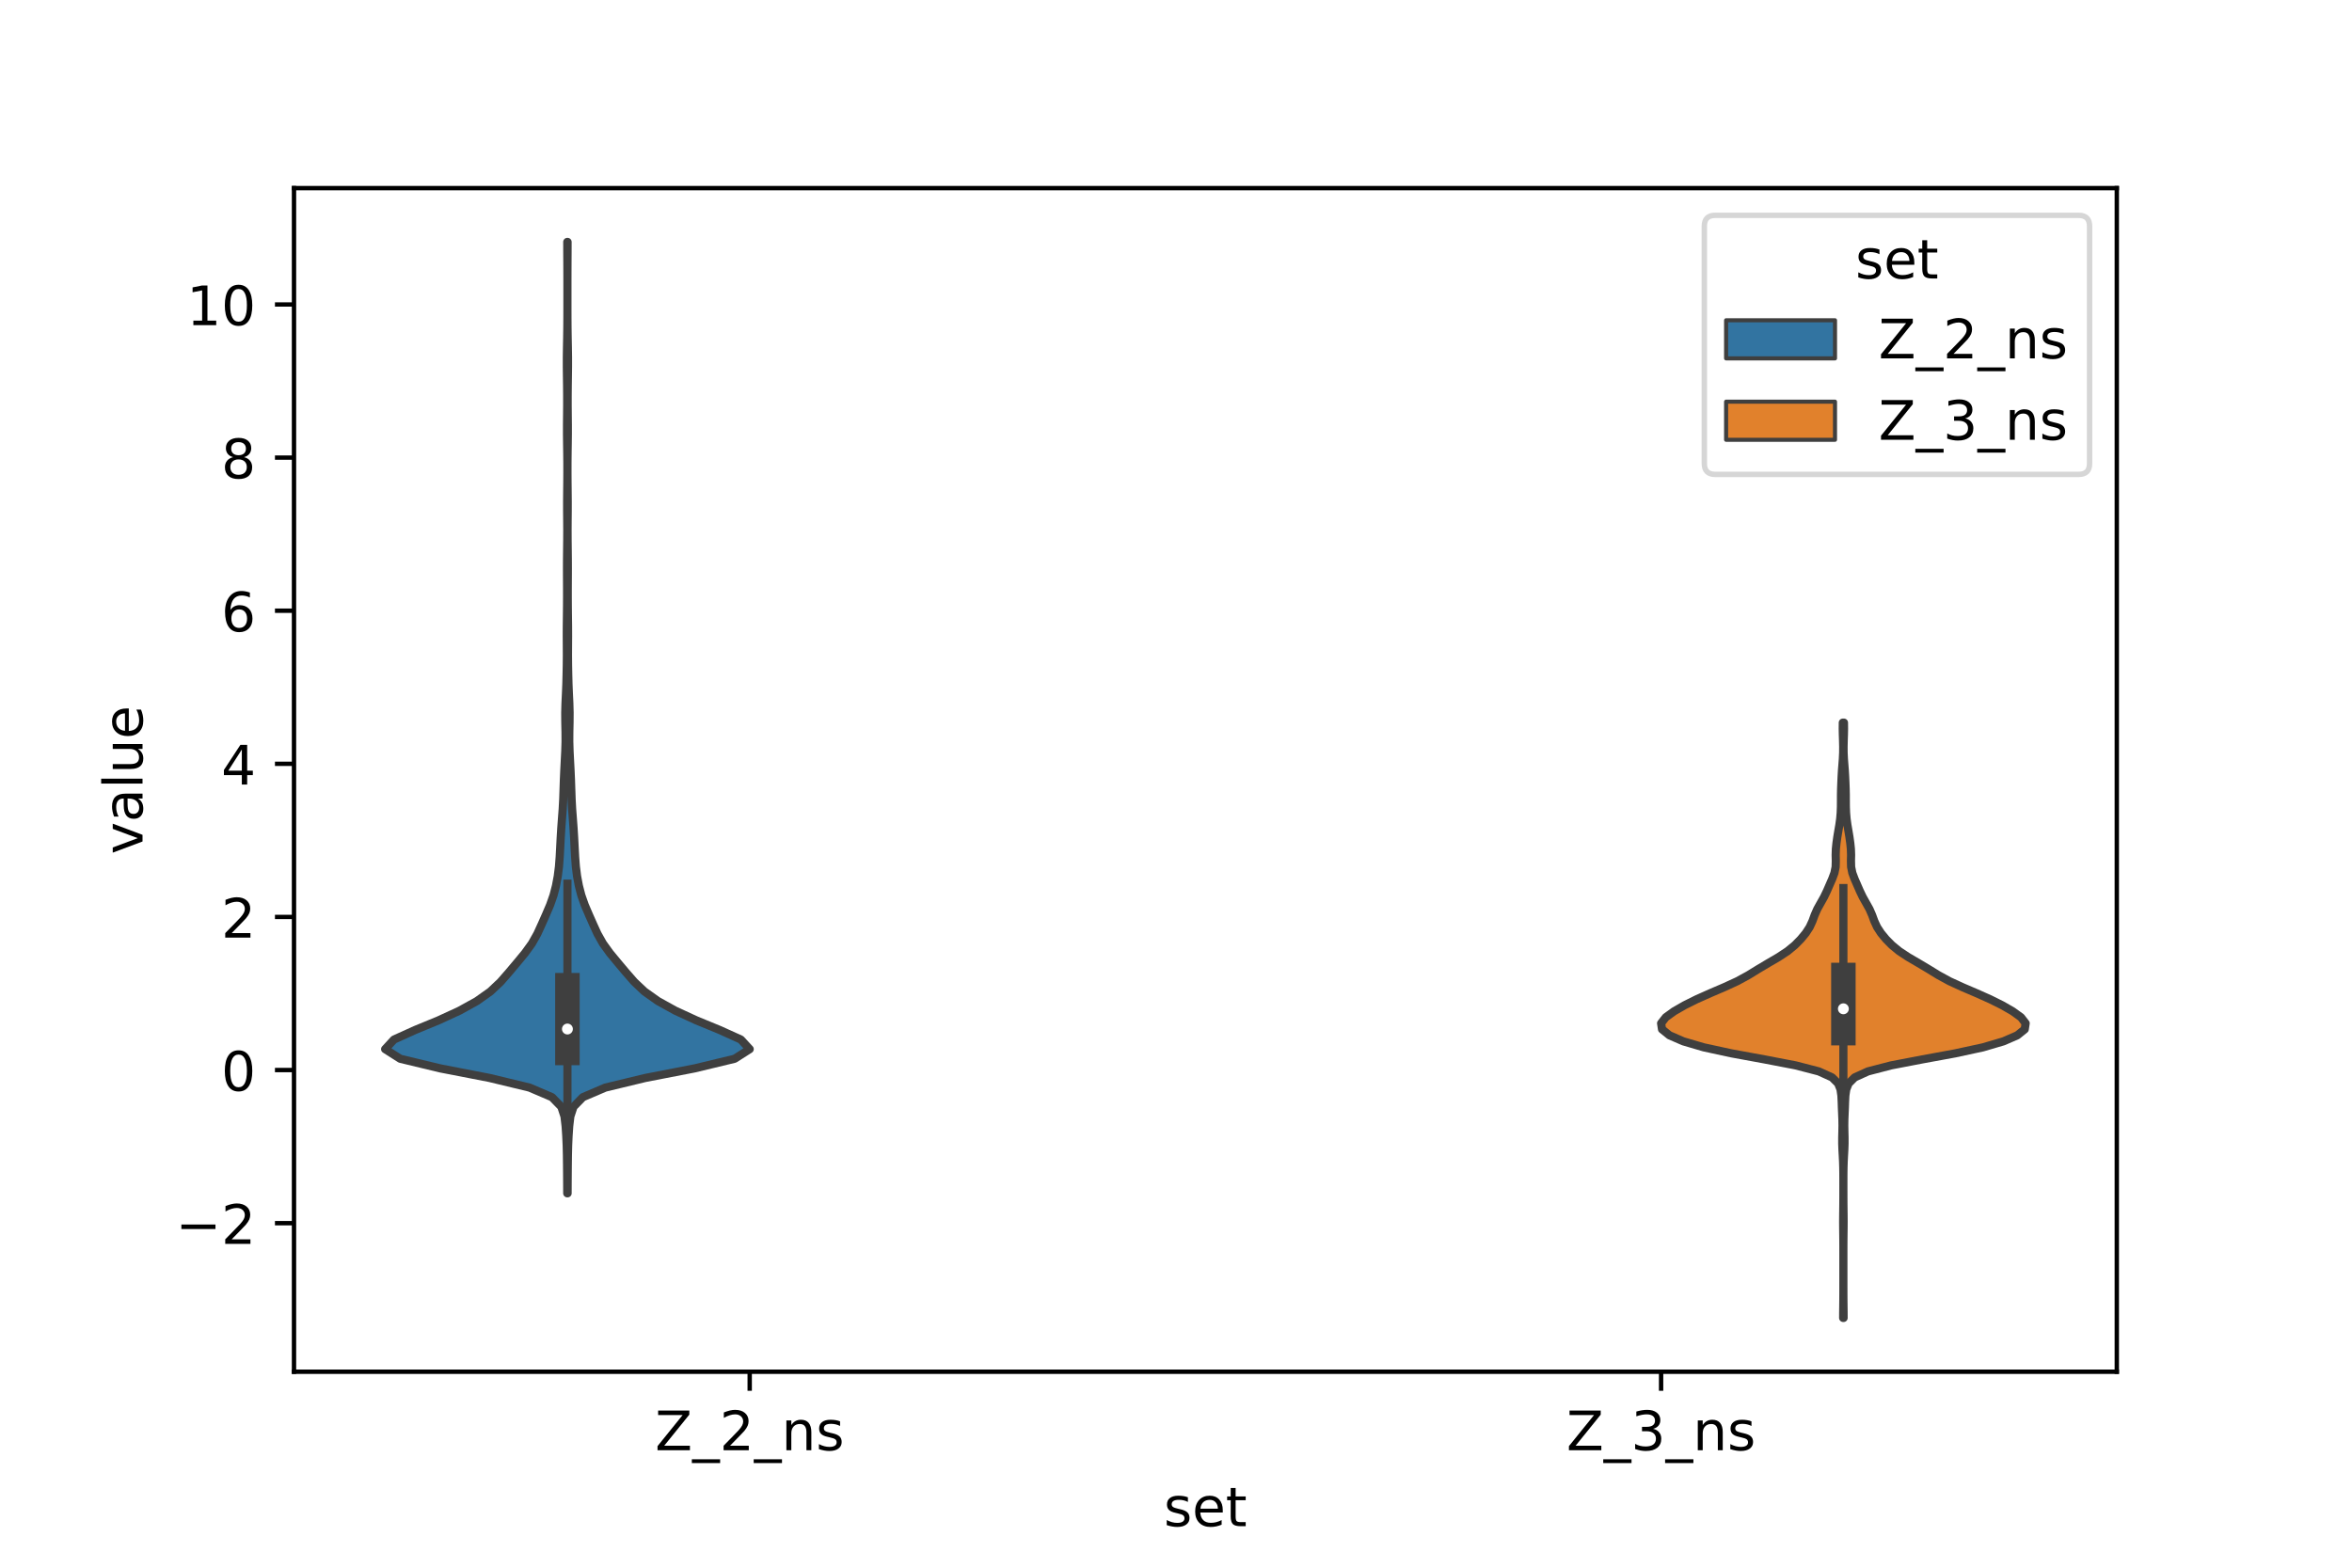 <?xml version="1.0" encoding="utf-8" standalone="no"?>
<!DOCTYPE svg PUBLIC "-//W3C//DTD SVG 1.1//EN"
  "http://www.w3.org/Graphics/SVG/1.1/DTD/svg11.dtd">
<!-- Created with matplotlib (https://matplotlib.org/) -->
<svg height="288pt" version="1.1" viewBox="0 0 432 288" width="432pt" xmlns="http://www.w3.org/2000/svg" xmlns:xlink="http://www.w3.org/1999/xlink">
 <defs>
  <style type="text/css">*{stroke-linecap:butt;stroke-linejoin:round;}</style>
 </defs>
 <g id="figure_1">
  <g id="patch_1">
   <path d="M 0 288 
L 432 288 
L 432 0 
L 0 0 
z
" style="fill:#ffffff;"/>
  </g>
  <g id="axes_1">
   <g id="patch_2">
    <path d="M 54 252 
L 388.8 252 
L 388.8 34.56 
L 54 34.56 
z
" style="fill:#ffffff;"/>
   </g>
   <g id="PolyCollection_1">
    <defs>
     <path d="M 104.253 -68.779 
L 104.187 -68.779 
L 104.18 -70.545 
L 104.169 -72.31 
L 104.153 -74.076 
L 104.131 -75.841 
L 104.088 -77.607 
L 104.008 -79.372 
L 103.89 -81.137 
L 103.683 -82.903 
L 103.104 -84.668 
L 101.385 -86.434 
L 97.257 -88.199 
L 89.935 -89.965 
L 80.839 -91.73 
L 73.51 -93.495 
L 70.74 -95.261 
L 72.367 -97.026 
L 76.275 -98.792 
L 80.56 -100.557 
L 84.394 -102.323 
L 87.583 -104.088 
L 90.071 -105.853 
L 91.941 -107.619 
L 93.482 -109.384 
L 94.969 -111.15 
L 96.428 -112.915 
L 97.702 -114.68 
L 98.694 -116.446 
L 99.502 -118.211 
L 100.284 -119.977 
L 101.039 -121.742 
L 101.66 -123.508 
L 102.118 -125.273 
L 102.448 -127.038 
L 102.669 -128.804 
L 102.802 -130.569 
L 102.896 -132.335 
L 102.987 -134.1 
L 103.094 -135.866 
L 103.224 -137.631 
L 103.356 -139.396 
L 103.45 -141.162 
L 103.51 -142.927 
L 103.57 -144.693 
L 103.647 -146.458 
L 103.738 -148.224 
L 103.828 -149.989 
L 103.88 -151.754 
L 103.872 -153.52 
L 103.833 -155.285 
L 103.821 -157.051 
L 103.869 -158.816 
L 103.954 -160.581 
L 104.026 -162.347 
L 104.072 -164.112 
L 104.105 -165.878 
L 104.12 -167.643 
L 104.112 -169.409 
L 104.101 -171.174 
L 104.108 -172.939 
L 104.13 -174.705 
L 104.15 -176.47 
L 104.159 -178.236 
L 104.158 -180.001 
L 104.149 -181.767 
L 104.143 -183.532 
L 104.149 -185.297 
L 104.168 -187.063 
L 104.188 -188.828 
L 104.195 -190.594 
L 104.184 -192.359 
L 104.169 -194.125 
L 104.167 -195.89 
L 104.182 -197.655 
L 104.201 -199.421 
L 104.211 -201.186 
L 104.209 -202.952 
L 104.192 -204.717 
L 104.167 -206.482 
L 104.146 -208.248 
L 104.146 -210.013 
L 104.163 -211.779 
L 104.178 -213.544 
L 104.177 -215.31 
L 104.162 -217.075 
L 104.137 -218.84 
L 104.116 -220.606 
L 104.116 -222.371 
L 104.142 -224.137 
L 104.176 -225.902 
L 104.202 -227.668 
L 104.215 -229.433 
L 104.219 -231.198 
L 104.22 -232.964 
L 104.22 -234.729 
L 104.219 -236.495 
L 104.215 -238.26 
L 104.207 -240.026 
L 104.197 -241.791 
L 104.193 -243.556 
L 104.247 -243.556 
L 104.247 -243.556 
L 104.243 -241.791 
L 104.233 -240.026 
L 104.225 -238.26 
L 104.221 -236.495 
L 104.22 -234.729 
L 104.22 -232.964 
L 104.221 -231.198 
L 104.225 -229.433 
L 104.238 -227.668 
L 104.264 -225.902 
L 104.298 -224.137 
L 104.324 -222.371 
L 104.324 -220.606 
L 104.303 -218.84 
L 104.278 -217.075 
L 104.263 -215.31 
L 104.262 -213.544 
L 104.277 -211.779 
L 104.294 -210.013 
L 104.294 -208.248 
L 104.273 -206.482 
L 104.248 -204.717 
L 104.231 -202.952 
L 104.229 -201.186 
L 104.239 -199.421 
L 104.258 -197.655 
L 104.273 -195.89 
L 104.271 -194.125 
L 104.256 -192.359 
L 104.245 -190.594 
L 104.252 -188.828 
L 104.272 -187.063 
L 104.291 -185.297 
L 104.297 -183.532 
L 104.291 -181.767 
L 104.282 -180.001 
L 104.281 -178.236 
L 104.29 -176.47 
L 104.31 -174.705 
L 104.332 -172.939 
L 104.339 -171.174 
L 104.328 -169.409 
L 104.32 -167.643 
L 104.335 -165.878 
L 104.368 -164.112 
L 104.414 -162.347 
L 104.486 -160.581 
L 104.571 -158.816 
L 104.619 -157.051 
L 104.607 -155.285 
L 104.568 -153.52 
L 104.56 -151.754 
L 104.612 -149.989 
L 104.702 -148.224 
L 104.793 -146.458 
L 104.87 -144.693 
L 104.93 -142.927 
L 104.99 -141.162 
L 105.084 -139.396 
L 105.216 -137.631 
L 105.346 -135.866 
L 105.453 -134.1 
L 105.544 -132.335 
L 105.638 -130.569 
L 105.771 -128.804 
L 105.992 -127.038 
L 106.322 -125.273 
L 106.78 -123.508 
L 107.401 -121.742 
L 108.156 -119.977 
L 108.938 -118.211 
L 109.746 -116.446 
L 110.738 -114.68 
L 112.012 -112.915 
L 113.471 -111.15 
L 114.958 -109.384 
L 116.499 -107.619 
L 118.369 -105.853 
L 120.857 -104.088 
L 124.046 -102.323 
L 127.88 -100.557 
L 132.165 -98.792 
L 136.073 -97.026 
L 137.7 -95.261 
L 134.93 -93.495 
L 127.601 -91.73 
L 118.505 -89.965 
L 111.183 -88.199 
L 107.055 -86.434 
L 105.336 -84.668 
L 104.757 -82.903 
L 104.55 -81.137 
L 104.432 -79.372 
L 104.352 -77.607 
L 104.309 -75.841 
L 104.287 -74.076 
L 104.271 -72.31 
L 104.26 -70.545 
L 104.253 -68.779 
z
" id="md93af0d45a" style="stroke:#3f3f3f;stroke-width:1.5;"/>
    </defs>
    <g clip-path="url(#p7ab7a20cff)">
     <use style="fill:#3274a1;stroke:#3f3f3f;stroke-width:1.5;" x="0" xlink:href="#md93af0d45a" y="288"/>
    </g>
   </g>
   <g id="PolyCollection_2">
    <defs>
     <path d="M 338.622 -45.884 
L 338.538 -45.884 
L 338.545 -46.988 
L 338.559 -48.093 
L 338.571 -49.198 
L 338.577 -50.302 
L 338.579 -51.407 
L 338.58 -52.511 
L 338.58 -53.616 
L 338.58 -54.721 
L 338.58 -55.825 
L 338.58 -56.93 
L 338.58 -58.035 
L 338.578 -59.139 
L 338.572 -60.244 
L 338.56 -61.349 
L 338.545 -62.453 
L 338.538 -63.558 
L 338.545 -64.662 
L 338.559 -65.767 
L 338.571 -66.872 
L 338.577 -67.976 
L 338.579 -69.081 
L 338.58 -70.186 
L 338.579 -71.29 
L 338.575 -72.395 
L 338.56 -73.5 
L 338.526 -74.604 
L 338.469 -75.709 
L 338.407 -76.813 
L 338.369 -77.918 
L 338.37 -79.023 
L 338.398 -80.127 
L 338.417 -81.232 
L 338.401 -82.337 
L 338.355 -83.441 
L 338.307 -84.546 
L 338.27 -85.651 
L 338.214 -86.755 
L 338.054 -87.86 
L 337.614 -88.964 
L 336.5 -90.069 
L 334.066 -91.174 
L 329.809 -92.278 
L 324.054 -93.383 
L 318.031 -94.488 
L 312.939 -95.592 
L 309.18 -96.697 
L 306.639 -97.802 
L 305.269 -98.906 
L 305.1 -100.011 
L 305.96 -101.115 
L 307.49 -102.22 
L 309.412 -103.325 
L 311.633 -104.429 
L 314.108 -105.534 
L 316.688 -106.639 
L 319.093 -107.743 
L 321.118 -108.848 
L 322.912 -109.953 
L 324.764 -111.057 
L 326.658 -112.162 
L 328.333 -113.266 
L 329.675 -114.371 
L 330.762 -115.476 
L 331.673 -116.58 
L 332.391 -117.685 
L 332.9 -118.79 
L 333.304 -119.894 
L 333.789 -120.999 
L 334.405 -122.104 
L 335.027 -123.208 
L 335.556 -124.313 
L 336.037 -125.417 
L 336.521 -126.522 
L 336.934 -127.627 
L 337.157 -128.731 
L 337.189 -129.836 
L 337.164 -130.941 
L 337.202 -132.045 
L 337.316 -133.15 
L 337.471 -134.255 
L 337.654 -135.359 
L 337.843 -136.464 
L 337.994 -137.568 
L 338.087 -138.673 
L 338.13 -139.778 
L 338.138 -140.882 
L 338.14 -141.987 
L 338.164 -143.092 
L 338.206 -144.196 
L 338.254 -145.301 
L 338.318 -146.406 
L 338.404 -147.51 
L 338.487 -148.615 
L 338.538 -149.719 
L 338.546 -150.824 
L 338.521 -151.929 
L 338.484 -153.033 
L 338.463 -154.138 
L 338.475 -155.243 
L 338.685 -155.243 
L 338.685 -155.243 
L 338.697 -154.138 
L 338.676 -153.033 
L 338.639 -151.929 
L 338.614 -150.824 
L 338.622 -149.719 
L 338.673 -148.615 
L 338.756 -147.51 
L 338.842 -146.406 
L 338.906 -145.301 
L 338.954 -144.196 
L 338.996 -143.092 
L 339.02 -141.987 
L 339.022 -140.882 
L 339.03 -139.778 
L 339.073 -138.673 
L 339.166 -137.568 
L 339.317 -136.464 
L 339.506 -135.359 
L 339.689 -134.255 
L 339.844 -133.15 
L 339.958 -132.045 
L 339.996 -130.941 
L 339.971 -129.836 
L 340.003 -128.731 
L 340.226 -127.627 
L 340.639 -126.522 
L 341.123 -125.417 
L 341.604 -124.313 
L 342.133 -123.208 
L 342.755 -122.104 
L 343.371 -120.999 
L 343.856 -119.894 
L 344.26 -118.79 
L 344.769 -117.685 
L 345.487 -116.58 
L 346.398 -115.476 
L 347.485 -114.371 
L 348.827 -113.266 
L 350.502 -112.162 
L 352.396 -111.057 
L 354.248 -109.953 
L 356.042 -108.848 
L 358.067 -107.743 
L 360.472 -106.639 
L 363.052 -105.534 
L 365.527 -104.429 
L 367.748 -103.325 
L 369.67 -102.22 
L 371.2 -101.115 
L 372.06 -100.011 
L 371.891 -98.906 
L 370.521 -97.802 
L 367.98 -96.697 
L 364.221 -95.592 
L 359.129 -94.488 
L 353.106 -93.383 
L 347.351 -92.278 
L 343.094 -91.174 
L 340.66 -90.069 
L 339.546 -88.964 
L 339.106 -87.86 
L 338.946 -86.755 
L 338.89 -85.651 
L 338.853 -84.546 
L 338.805 -83.441 
L 338.759 -82.337 
L 338.743 -81.232 
L 338.762 -80.127 
L 338.79 -79.023 
L 338.791 -77.918 
L 338.753 -76.813 
L 338.691 -75.709 
L 338.634 -74.604 
L 338.6 -73.5 
L 338.585 -72.395 
L 338.581 -71.29 
L 338.58 -70.186 
L 338.581 -69.081 
L 338.583 -67.976 
L 338.589 -66.872 
L 338.601 -65.767 
L 338.615 -64.662 
L 338.622 -63.558 
L 338.615 -62.453 
L 338.6 -61.349 
L 338.588 -60.244 
L 338.582 -59.139 
L 338.58 -58.035 
L 338.58 -56.93 
L 338.58 -55.825 
L 338.58 -54.721 
L 338.58 -53.616 
L 338.58 -52.511 
L 338.581 -51.407 
L 338.583 -50.302 
L 338.589 -49.198 
L 338.601 -48.093 
L 338.615 -46.988 
L 338.622 -45.884 
z
" id="m834079fc6d" style="stroke:#3f3f3f;stroke-width:1.5;"/>
    </defs>
    <g clip-path="url(#p7ab7a20cff)">
     <use style="fill:#e1812c;stroke:#3f3f3f;stroke-width:1.5;" x="0" xlink:href="#m834079fc6d" y="288"/>
    </g>
   </g>
   <g id="patch_3">
    <path clip-path="url(#p7ab7a20cff)" d="M 137.7 196.579 
L 137.7 196.579 
L 137.7 196.579 
L 137.7 196.579 
z
" style="fill:#3274a1;stroke:#3f3f3f;stroke-linejoin:miter;stroke-width:0.75;"/>
   </g>
   <g id="patch_4">
    <path clip-path="url(#p7ab7a20cff)" d="M 137.7 196.579 
L 137.7 196.579 
L 137.7 196.579 
L 137.7 196.579 
z
" style="fill:#e1812c;stroke:#3f3f3f;stroke-linejoin:miter;stroke-width:0.75;"/>
   </g>
   <g id="matplotlib.axis_1">
    <g id="xtick_1">
     <g id="line2d_1">
      <defs>
       <path d="M 0 0 
L 0 3.5 
" id="m4f6fb41829" style="stroke:#000000;stroke-width:0.8;"/>
      </defs>
      <g>
       <use style="stroke:#000000;stroke-width:0.8;" x="137.7" xlink:href="#m4f6fb41829" y="252"/>
      </g>
     </g>
     <g id="text_1">
      <!-- Z_2_ns -->
      <g transform="translate(120.32 266.422)scale(0.1 -0.1)">
       <defs>
        <path d="M 5.609 72.906 
L 62.891 72.906 
L 62.891 65.375 
L 16.797 8.297 
L 64.016 8.297 
L 64.016 0 
L 4.5 0 
L 4.5 7.516 
L 50.594 64.594 
L 5.609 64.594 
z
" id="DejaVuSans-90"/>
        <path d="M 50.984 -16.609 
L 50.984 -23.578 
L -0.984 -23.578 
L -0.984 -16.609 
z
" id="DejaVuSans-95"/>
        <path d="M 19.188 8.297 
L 53.609 8.297 
L 53.609 0 
L 7.328 0 
L 7.328 8.297 
Q 12.938 14.109 22.625 23.891 
Q 32.328 33.688 34.812 36.531 
Q 39.547 41.844 41.422 45.531 
Q 43.312 49.219 43.312 52.781 
Q 43.312 58.594 39.234 62.25 
Q 35.156 65.922 28.609 65.922 
Q 23.969 65.922 18.812 64.312 
Q 13.672 62.703 7.812 59.422 
L 7.812 69.391 
Q 13.766 71.781 18.938 73 
Q 24.125 74.219 28.422 74.219 
Q 39.75 74.219 46.484 68.547 
Q 53.219 62.891 53.219 53.422 
Q 53.219 48.922 51.531 44.891 
Q 49.859 40.875 45.406 35.406 
Q 44.188 33.984 37.641 27.219 
Q 31.109 20.453 19.188 8.297 
z
" id="DejaVuSans-50"/>
        <path d="M 54.891 33.016 
L 54.891 0 
L 45.906 0 
L 45.906 32.719 
Q 45.906 40.484 42.875 44.328 
Q 39.844 48.188 33.797 48.188 
Q 26.516 48.188 22.312 43.547 
Q 18.109 38.922 18.109 30.906 
L 18.109 0 
L 9.078 0 
L 9.078 54.688 
L 18.109 54.688 
L 18.109 46.188 
Q 21.344 51.125 25.703 53.562 
Q 30.078 56 35.797 56 
Q 45.219 56 50.047 50.172 
Q 54.891 44.344 54.891 33.016 
z
" id="DejaVuSans-110"/>
        <path d="M 44.281 53.078 
L 44.281 44.578 
Q 40.484 46.531 36.375 47.5 
Q 32.281 48.484 27.875 48.484 
Q 21.188 48.484 17.844 46.438 
Q 14.5 44.391 14.5 40.281 
Q 14.5 37.156 16.891 35.375 
Q 19.281 33.594 26.516 31.984 
L 29.594 31.297 
Q 39.156 29.25 43.188 25.516 
Q 47.219 21.781 47.219 15.094 
Q 47.219 7.469 41.188 3.016 
Q 35.156 -1.422 24.609 -1.422 
Q 20.219 -1.422 15.453 -0.562 
Q 10.688 0.297 5.422 2 
L 5.422 11.281 
Q 10.406 8.688 15.234 7.391 
Q 20.062 6.109 24.812 6.109 
Q 31.156 6.109 34.562 8.281 
Q 37.984 10.453 37.984 14.406 
Q 37.984 18.062 35.516 20.016 
Q 33.062 21.969 24.703 23.781 
L 21.578 24.516 
Q 13.234 26.266 9.516 29.906 
Q 5.812 33.547 5.812 39.891 
Q 5.812 47.609 11.281 51.797 
Q 16.75 56 26.812 56 
Q 31.781 56 36.172 55.266 
Q 40.578 54.547 44.281 53.078 
z
" id="DejaVuSans-115"/>
       </defs>
       <use xlink:href="#DejaVuSans-90"/>
       <use x="68.506" xlink:href="#DejaVuSans-95"/>
       <use x="118.506" xlink:href="#DejaVuSans-50"/>
       <use x="182.129" xlink:href="#DejaVuSans-95"/>
       <use x="232.129" xlink:href="#DejaVuSans-110"/>
       <use x="295.508" xlink:href="#DejaVuSans-115"/>
      </g>
     </g>
    </g>
    <g id="xtick_2">
     <g id="line2d_2">
      <g>
       <use style="stroke:#000000;stroke-width:0.8;" x="305.1" xlink:href="#m4f6fb41829" y="252"/>
      </g>
     </g>
     <g id="text_2">
      <!-- Z_3_ns -->
      <g transform="translate(287.72 266.422)scale(0.1 -0.1)">
       <defs>
        <path d="M 40.578 39.312 
Q 47.656 37.797 51.625 33 
Q 55.609 28.219 55.609 21.188 
Q 55.609 10.406 48.188 4.484 
Q 40.766 -1.422 27.094 -1.422 
Q 22.516 -1.422 17.656 -0.516 
Q 12.797 0.391 7.625 2.203 
L 7.625 11.719 
Q 11.719 9.328 16.594 8.109 
Q 21.484 6.891 26.812 6.891 
Q 36.078 6.891 40.938 10.547 
Q 45.797 14.203 45.797 21.188 
Q 45.797 27.641 41.281 31.266 
Q 36.766 34.906 28.719 34.906 
L 20.219 34.906 
L 20.219 43.016 
L 29.109 43.016 
Q 36.375 43.016 40.234 45.922 
Q 44.094 48.828 44.094 54.297 
Q 44.094 59.906 40.109 62.906 
Q 36.141 65.922 28.719 65.922 
Q 24.656 65.922 20.016 65.031 
Q 15.375 64.156 9.812 62.312 
L 9.812 71.094 
Q 15.438 72.656 20.344 73.438 
Q 25.25 74.219 29.594 74.219 
Q 40.828 74.219 47.359 69.109 
Q 53.906 64.016 53.906 55.328 
Q 53.906 49.266 50.438 45.094 
Q 46.969 40.922 40.578 39.312 
z
" id="DejaVuSans-51"/>
       </defs>
       <use xlink:href="#DejaVuSans-90"/>
       <use x="68.506" xlink:href="#DejaVuSans-95"/>
       <use x="118.506" xlink:href="#DejaVuSans-51"/>
       <use x="182.129" xlink:href="#DejaVuSans-95"/>
       <use x="232.129" xlink:href="#DejaVuSans-110"/>
       <use x="295.508" xlink:href="#DejaVuSans-115"/>
      </g>
     </g>
    </g>
    <g id="text_3">
     <!-- set -->
     <g transform="translate(213.759 280.378)scale(0.1 -0.1)">
      <defs>
       <path d="M 56.203 29.594 
L 56.203 25.203 
L 14.891 25.203 
Q 15.484 15.922 20.484 11.062 
Q 25.484 6.203 34.422 6.203 
Q 39.594 6.203 44.453 7.469 
Q 49.312 8.734 54.109 11.281 
L 54.109 2.781 
Q 49.266 0.734 44.188 -0.344 
Q 39.109 -1.422 33.891 -1.422 
Q 20.797 -1.422 13.156 6.188 
Q 5.516 13.812 5.516 26.812 
Q 5.516 40.234 12.766 48.109 
Q 20.016 56 32.328 56 
Q 43.359 56 49.781 48.891 
Q 56.203 41.797 56.203 29.594 
z
M 47.219 32.234 
Q 47.125 39.594 43.094 43.984 
Q 39.062 48.391 32.422 48.391 
Q 24.906 48.391 20.391 44.141 
Q 15.875 39.891 15.188 32.172 
z
" id="DejaVuSans-101"/>
       <path d="M 18.312 70.219 
L 18.312 54.688 
L 36.812 54.688 
L 36.812 47.703 
L 18.312 47.703 
L 18.312 18.016 
Q 18.312 11.328 20.141 9.422 
Q 21.969 7.516 27.594 7.516 
L 36.812 7.516 
L 36.812 0 
L 27.594 0 
Q 17.188 0 13.234 3.875 
Q 9.281 7.766 9.281 18.016 
L 9.281 47.703 
L 2.688 47.703 
L 2.688 54.688 
L 9.281 54.688 
L 9.281 70.219 
z
" id="DejaVuSans-116"/>
      </defs>
      <use xlink:href="#DejaVuSans-115"/>
      <use x="52.1" xlink:href="#DejaVuSans-101"/>
      <use x="113.623" xlink:href="#DejaVuSans-116"/>
     </g>
    </g>
   </g>
   <g id="matplotlib.axis_2">
    <g id="ytick_1">
     <g id="line2d_3">
      <defs>
       <path d="M 0 0 
L -3.5 0 
" id="m4dd1f623fa" style="stroke:#000000;stroke-width:0.8;"/>
      </defs>
      <g>
       <use style="stroke:#000000;stroke-width:0.8;" x="54" xlink:href="#m4dd1f623fa" y="224.707"/>
      </g>
     </g>
     <g id="text_4">
      <!-- −2 -->
      <g transform="translate(32.258 228.506)scale(0.1 -0.1)">
       <defs>
        <path d="M 10.594 35.5 
L 73.188 35.5 
L 73.188 27.203 
L 10.594 27.203 
z
" id="DejaVuSans-8722"/>
       </defs>
       <use xlink:href="#DejaVuSans-8722"/>
       <use x="83.789" xlink:href="#DejaVuSans-50"/>
      </g>
     </g>
    </g>
    <g id="ytick_2">
     <g id="line2d_4">
      <g>
       <use style="stroke:#000000;stroke-width:0.8;" x="54" xlink:href="#m4dd1f623fa" y="196.579"/>
      </g>
     </g>
     <g id="text_5">
      <!-- 0 -->
      <g transform="translate(40.638 200.378)scale(0.1 -0.1)">
       <defs>
        <path d="M 31.781 66.406 
Q 24.172 66.406 20.328 58.906 
Q 16.5 51.422 16.5 36.375 
Q 16.5 21.391 20.328 13.891 
Q 24.172 6.391 31.781 6.391 
Q 39.453 6.391 43.281 13.891 
Q 47.125 21.391 47.125 36.375 
Q 47.125 51.422 43.281 58.906 
Q 39.453 66.406 31.781 66.406 
z
M 31.781 74.219 
Q 44.047 74.219 50.516 64.516 
Q 56.984 54.828 56.984 36.375 
Q 56.984 17.969 50.516 8.266 
Q 44.047 -1.422 31.781 -1.422 
Q 19.531 -1.422 13.062 8.266 
Q 6.594 17.969 6.594 36.375 
Q 6.594 54.828 13.062 64.516 
Q 19.531 74.219 31.781 74.219 
z
" id="DejaVuSans-48"/>
       </defs>
       <use xlink:href="#DejaVuSans-48"/>
      </g>
     </g>
    </g>
    <g id="ytick_3">
     <g id="line2d_5">
      <g>
       <use style="stroke:#000000;stroke-width:0.8;" x="54" xlink:href="#m4dd1f623fa" y="168.45"/>
      </g>
     </g>
     <g id="text_6">
      <!-- 2 -->
      <g transform="translate(40.638 172.25)scale(0.1 -0.1)">
       <use xlink:href="#DejaVuSans-50"/>
      </g>
     </g>
    </g>
    <g id="ytick_4">
     <g id="line2d_6">
      <g>
       <use style="stroke:#000000;stroke-width:0.8;" x="54" xlink:href="#m4dd1f623fa" y="140.322"/>
      </g>
     </g>
     <g id="text_7">
      <!-- 4 -->
      <g transform="translate(40.638 144.121)scale(0.1 -0.1)">
       <defs>
        <path d="M 37.797 64.312 
L 12.891 25.391 
L 37.797 25.391 
z
M 35.203 72.906 
L 47.609 72.906 
L 47.609 25.391 
L 58.016 25.391 
L 58.016 17.188 
L 47.609 17.188 
L 47.609 0 
L 37.797 0 
L 37.797 17.188 
L 4.891 17.188 
L 4.891 26.703 
z
" id="DejaVuSans-52"/>
       </defs>
       <use xlink:href="#DejaVuSans-52"/>
      </g>
     </g>
    </g>
    <g id="ytick_5">
     <g id="line2d_7">
      <g>
       <use style="stroke:#000000;stroke-width:0.8;" x="54" xlink:href="#m4dd1f623fa" y="112.194"/>
      </g>
     </g>
     <g id="text_8">
      <!-- 6 -->
      <g transform="translate(40.638 115.993)scale(0.1 -0.1)">
       <defs>
        <path d="M 33.016 40.375 
Q 26.375 40.375 22.484 35.828 
Q 18.609 31.297 18.609 23.391 
Q 18.609 15.531 22.484 10.953 
Q 26.375 6.391 33.016 6.391 
Q 39.656 6.391 43.531 10.953 
Q 47.406 15.531 47.406 23.391 
Q 47.406 31.297 43.531 35.828 
Q 39.656 40.375 33.016 40.375 
z
M 52.594 71.297 
L 52.594 62.312 
Q 48.875 64.062 45.094 64.984 
Q 41.312 65.922 37.594 65.922 
Q 27.828 65.922 22.672 59.328 
Q 17.531 52.734 16.797 39.406 
Q 19.672 43.656 24.016 45.922 
Q 28.375 48.188 33.594 48.188 
Q 44.578 48.188 50.953 41.516 
Q 57.328 34.859 57.328 23.391 
Q 57.328 12.156 50.688 5.359 
Q 44.047 -1.422 33.016 -1.422 
Q 20.359 -1.422 13.672 8.266 
Q 6.984 17.969 6.984 36.375 
Q 6.984 53.656 15.188 63.938 
Q 23.391 74.219 37.203 74.219 
Q 40.922 74.219 44.703 73.484 
Q 48.484 72.75 52.594 71.297 
z
" id="DejaVuSans-54"/>
       </defs>
       <use xlink:href="#DejaVuSans-54"/>
      </g>
     </g>
    </g>
    <g id="ytick_6">
     <g id="line2d_8">
      <g>
       <use style="stroke:#000000;stroke-width:0.8;" x="54" xlink:href="#m4dd1f623fa" y="84.065"/>
      </g>
     </g>
     <g id="text_9">
      <!-- 8 -->
      <g transform="translate(40.638 87.864)scale(0.1 -0.1)">
       <defs>
        <path d="M 31.781 34.625 
Q 24.75 34.625 20.719 30.859 
Q 16.703 27.094 16.703 20.516 
Q 16.703 13.922 20.719 10.156 
Q 24.75 6.391 31.781 6.391 
Q 38.812 6.391 42.859 10.172 
Q 46.922 13.969 46.922 20.516 
Q 46.922 27.094 42.891 30.859 
Q 38.875 34.625 31.781 34.625 
z
M 21.922 38.812 
Q 15.578 40.375 12.031 44.719 
Q 8.5 49.078 8.5 55.328 
Q 8.5 64.062 14.719 69.141 
Q 20.953 74.219 31.781 74.219 
Q 42.672 74.219 48.875 69.141 
Q 55.078 64.062 55.078 55.328 
Q 55.078 49.078 51.531 44.719 
Q 48 40.375 41.703 38.812 
Q 48.828 37.156 52.797 32.312 
Q 56.781 27.484 56.781 20.516 
Q 56.781 9.906 50.312 4.234 
Q 43.844 -1.422 31.781 -1.422 
Q 19.734 -1.422 13.25 4.234 
Q 6.781 9.906 6.781 20.516 
Q 6.781 27.484 10.781 32.312 
Q 14.797 37.156 21.922 38.812 
z
M 18.312 54.391 
Q 18.312 48.734 21.844 45.562 
Q 25.391 42.391 31.781 42.391 
Q 38.141 42.391 41.719 45.562 
Q 45.312 48.734 45.312 54.391 
Q 45.312 60.062 41.719 63.234 
Q 38.141 66.406 31.781 66.406 
Q 25.391 66.406 21.844 63.234 
Q 18.312 60.062 18.312 54.391 
z
" id="DejaVuSans-56"/>
       </defs>
       <use xlink:href="#DejaVuSans-56"/>
      </g>
     </g>
    </g>
    <g id="ytick_7">
     <g id="line2d_9">
      <g>
       <use style="stroke:#000000;stroke-width:0.8;" x="54" xlink:href="#m4dd1f623fa" y="55.937"/>
      </g>
     </g>
     <g id="text_10">
      <!-- 10 -->
      <g transform="translate(34.275 59.736)scale(0.1 -0.1)">
       <defs>
        <path d="M 12.406 8.297 
L 28.516 8.297 
L 28.516 63.922 
L 10.984 60.406 
L 10.984 69.391 
L 28.422 72.906 
L 38.281 72.906 
L 38.281 8.297 
L 54.391 8.297 
L 54.391 0 
L 12.406 0 
z
" id="DejaVuSans-49"/>
       </defs>
       <use xlink:href="#DejaVuSans-49"/>
       <use x="63.623" xlink:href="#DejaVuSans-48"/>
      </g>
     </g>
    </g>
    <g id="text_11">
     <!-- value -->
     <g transform="translate(26.178 156.938)rotate(-90)scale(0.1 -0.1)">
      <defs>
       <path d="M 2.984 54.688 
L 12.5 54.688 
L 29.594 8.797 
L 46.688 54.688 
L 56.203 54.688 
L 35.688 0 
L 23.484 0 
z
" id="DejaVuSans-118"/>
       <path d="M 34.281 27.484 
Q 23.391 27.484 19.188 25 
Q 14.984 22.516 14.984 16.5 
Q 14.984 11.719 18.141 8.906 
Q 21.297 6.109 26.703 6.109 
Q 34.188 6.109 38.703 11.406 
Q 43.219 16.703 43.219 25.484 
L 43.219 27.484 
z
M 52.203 31.203 
L 52.203 0 
L 43.219 0 
L 43.219 8.297 
Q 40.141 3.328 35.547 0.953 
Q 30.953 -1.422 24.312 -1.422 
Q 15.922 -1.422 10.953 3.297 
Q 6 8.016 6 15.922 
Q 6 25.141 12.172 29.828 
Q 18.359 34.516 30.609 34.516 
L 43.219 34.516 
L 43.219 35.406 
Q 43.219 41.609 39.141 45 
Q 35.062 48.391 27.688 48.391 
Q 23 48.391 18.547 47.266 
Q 14.109 46.141 10.016 43.891 
L 10.016 52.203 
Q 14.938 54.109 19.578 55.047 
Q 24.219 56 28.609 56 
Q 40.484 56 46.344 49.844 
Q 52.203 43.703 52.203 31.203 
z
" id="DejaVuSans-97"/>
       <path d="M 9.422 75.984 
L 18.406 75.984 
L 18.406 0 
L 9.422 0 
z
" id="DejaVuSans-108"/>
       <path d="M 8.5 21.578 
L 8.5 54.688 
L 17.484 54.688 
L 17.484 21.922 
Q 17.484 14.156 20.5 10.266 
Q 23.531 6.391 29.594 6.391 
Q 36.859 6.391 41.078 11.031 
Q 45.312 15.672 45.312 23.688 
L 45.312 54.688 
L 54.297 54.688 
L 54.297 0 
L 45.312 0 
L 45.312 8.406 
Q 42.047 3.422 37.719 1 
Q 33.406 -1.422 27.688 -1.422 
Q 18.266 -1.422 13.375 4.438 
Q 8.5 10.297 8.5 21.578 
z
M 31.109 56 
z
" id="DejaVuSans-117"/>
      </defs>
      <use xlink:href="#DejaVuSans-118"/>
      <use x="59.18" xlink:href="#DejaVuSans-97"/>
      <use x="120.459" xlink:href="#DejaVuSans-108"/>
      <use x="148.242" xlink:href="#DejaVuSans-117"/>
      <use x="211.621" xlink:href="#DejaVuSans-101"/>
     </g>
    </g>
   </g>
   <g id="line2d_10">
    <path clip-path="url(#p7ab7a20cff)" d="M 104.22 208.285 
L 104.22 162.338 
" style="fill:none;stroke:#3f3f3f;stroke-linecap:square;stroke-width:1.5;"/>
   </g>
   <g id="line2d_11">
    <path clip-path="url(#p7ab7a20cff)" d="M 104.22 193.437 
L 104.22 180.995 
" style="fill:none;stroke:#3f3f3f;stroke-linecap:square;stroke-width:4.5;"/>
   </g>
   <g id="line2d_12">
    <path clip-path="url(#p7ab7a20cff)" d="M 338.58 205.512 
L 338.58 163.152 
" style="fill:none;stroke:#3f3f3f;stroke-linecap:square;stroke-width:1.5;"/>
   </g>
   <g id="line2d_13">
    <path clip-path="url(#p7ab7a20cff)" d="M 338.58 189.796 
L 338.58 179.116 
" style="fill:none;stroke:#3f3f3f;stroke-linecap:square;stroke-width:4.5;"/>
   </g>
   <g id="patch_5">
    <path d="M 54 252 
L 54 34.56 
" style="fill:none;stroke:#000000;stroke-linecap:square;stroke-linejoin:miter;stroke-width:0.8;"/>
   </g>
   <g id="patch_6">
    <path d="M 388.8 252 
L 388.8 34.56 
" style="fill:none;stroke:#000000;stroke-linecap:square;stroke-linejoin:miter;stroke-width:0.8;"/>
   </g>
   <g id="patch_7">
    <path d="M 54 252 
L 388.8 252 
" style="fill:none;stroke:#000000;stroke-linecap:square;stroke-linejoin:miter;stroke-width:0.8;"/>
   </g>
   <g id="patch_8">
    <path d="M 54 34.56 
L 388.8 34.56 
" style="fill:none;stroke:#000000;stroke-linecap:square;stroke-linejoin:miter;stroke-width:0.8;"/>
   </g>
   <g id="PathCollection_1">
    <defs>
     <path d="M 0 1.5 
C 0.398 1.5 0.779 1.342 1.061 1.061 
C 1.342 0.779 1.5 0.398 1.5 0 
C 1.5 -0.398 1.342 -0.779 1.061 -1.061 
C 0.779 -1.342 0.398 -1.5 0 -1.5 
C -0.398 -1.5 -0.779 -1.342 -1.061 -1.061 
C -1.342 -0.779 -1.5 -0.398 -1.5 0 
C -1.5 0.398 -1.342 0.779 -1.061 1.061 
C -0.779 1.342 -0.398 1.5 0 1.5 
z
" id="m99ea9337be" style="stroke:#3f3f3f;"/>
    </defs>
    <g clip-path="url(#p7ab7a20cff)">
     <use style="fill:#ffffff;stroke:#3f3f3f;" x="104.22" xlink:href="#m99ea9337be" y="189.042"/>
    </g>
   </g>
   <g id="PathCollection_2">
    <g clip-path="url(#p7ab7a20cff)">
     <use style="fill:#ffffff;stroke:#3f3f3f;" x="338.58" xlink:href="#m99ea9337be" y="185.327"/>
    </g>
   </g>
   <g id="legend_1">
    <g id="patch_9">
     <path d="M 315.041 87.151 
L 381.8 87.151 
Q 383.8 87.151 383.8 85.151 
L 383.8 41.56 
Q 383.8 39.56 381.8 39.56 
L 315.041 39.56 
Q 313.041 39.56 313.041 41.56 
L 313.041 85.151 
Q 313.041 87.151 315.041 87.151 
z
" style="fill:#ffffff;opacity:0.8;stroke:#cccccc;stroke-linejoin:miter;"/>
    </g>
    <g id="text_12">
     <!-- set -->
     <g transform="translate(340.779 51.158)scale(0.1 -0.1)">
      <use xlink:href="#DejaVuSans-115"/>
      <use x="52.1" xlink:href="#DejaVuSans-101"/>
      <use x="113.623" xlink:href="#DejaVuSans-116"/>
     </g>
    </g>
    <g id="patch_10">
     <path d="M 317.041 65.837 
L 337.041 65.837 
L 337.041 58.837 
L 317.041 58.837 
z
" style="fill:#3274a1;stroke:#3f3f3f;stroke-linejoin:miter;stroke-width:0.75;"/>
    </g>
    <g id="text_13">
     <!-- Z_2_ns -->
     <g transform="translate(345.041 65.837)scale(0.1 -0.1)">
      <use xlink:href="#DejaVuSans-90"/>
      <use x="68.506" xlink:href="#DejaVuSans-95"/>
      <use x="118.506" xlink:href="#DejaVuSans-50"/>
      <use x="182.129" xlink:href="#DejaVuSans-95"/>
      <use x="232.129" xlink:href="#DejaVuSans-110"/>
      <use x="295.508" xlink:href="#DejaVuSans-115"/>
     </g>
    </g>
    <g id="patch_11">
     <path d="M 317.041 80.793 
L 337.041 80.793 
L 337.041 73.793 
L 317.041 73.793 
z
" style="fill:#e1812c;stroke:#3f3f3f;stroke-linejoin:miter;stroke-width:0.75;"/>
    </g>
    <g id="text_14">
     <!-- Z_3_ns -->
     <g transform="translate(345.041 80.793)scale(0.1 -0.1)">
      <use xlink:href="#DejaVuSans-90"/>
      <use x="68.506" xlink:href="#DejaVuSans-95"/>
      <use x="118.506" xlink:href="#DejaVuSans-51"/>
      <use x="182.129" xlink:href="#DejaVuSans-95"/>
      <use x="232.129" xlink:href="#DejaVuSans-110"/>
      <use x="295.508" xlink:href="#DejaVuSans-115"/>
     </g>
    </g>
   </g>
  </g>
 </g>
 <defs>
  <clipPath id="p7ab7a20cff">
   <rect height="217.44" width="334.8" x="54" y="34.56"/>
  </clipPath>
 </defs>
</svg>
